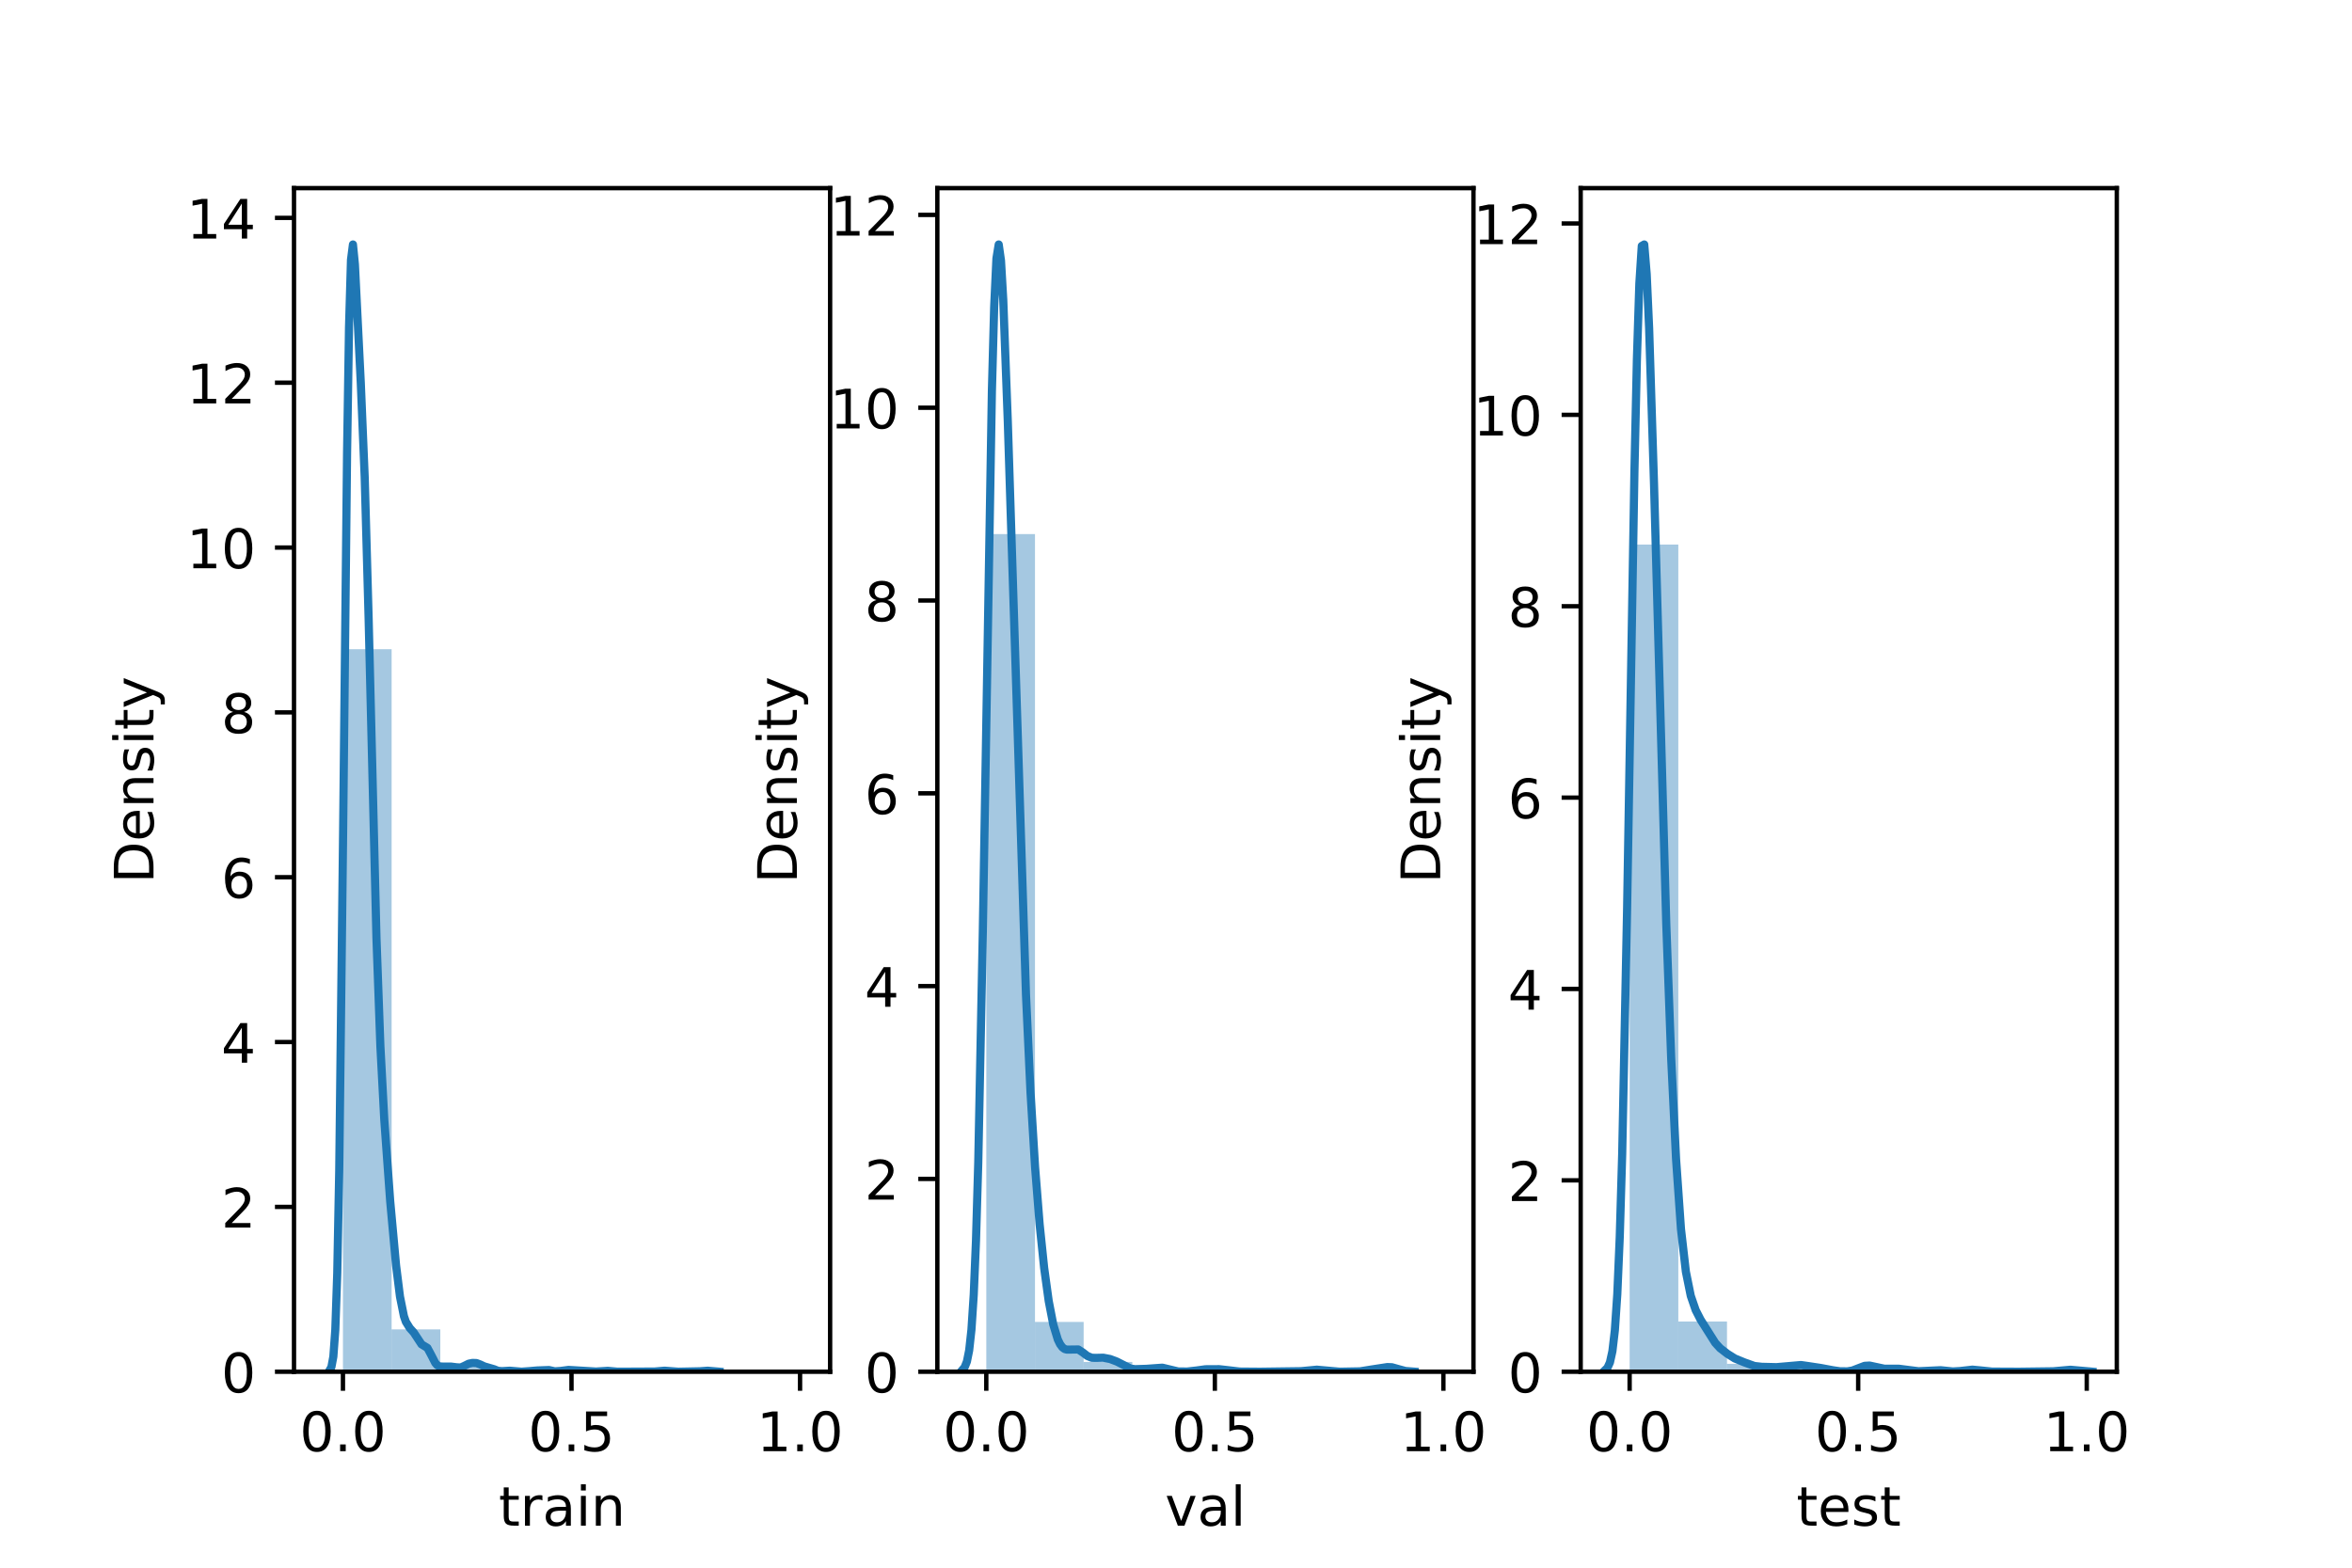 <?xml version="1.0" encoding="utf-8" standalone="no"?>
<!DOCTYPE svg PUBLIC "-//W3C//DTD SVG 1.1//EN"
  "http://www.w3.org/Graphics/SVG/1.1/DTD/svg11.dtd">
<!-- Created with matplotlib (https://matplotlib.org/) -->
<svg height="288pt" version="1.1" viewBox="0 0 432 288" width="432pt" xmlns="http://www.w3.org/2000/svg" xmlns:xlink="http://www.w3.org/1999/xlink">
 <defs>
  <style type="text/css">*{stroke-linecap:butt;stroke-linejoin:round;}</style>
 </defs>
 <g id="figure_1">
  <g id="patch_1">
   <path d="M 0 288 
L 432 288 
L 432 0 
L 0 0 
z
" style="fill:#ffffff;"/>
  </g>
  <g id="axes_1">
   <g id="patch_2">
    <path d="M 54 252 
L 152.471 252 
L 152.471 34.56 
L 54 34.56 
z
" style="fill:#ffffff;"/>
   </g>
   <g id="patch_3">
    <path clip-path="url(#pce5553e92b)" d="M 62.992 252 
L 71.933 252 
L 71.933 119.27 
L 62.992 119.27 
z
" style="fill:#1f77b4;opacity:0.4;"/>
   </g>
   <g id="patch_4">
    <path clip-path="url(#pce5553e92b)" d="M 71.933 252 
L 80.874 252 
L 80.874 244.228 
L 71.933 244.228 
z
" style="fill:#1f77b4;opacity:0.4;"/>
   </g>
   <g id="patch_5">
    <path clip-path="url(#pce5553e92b)" d="M 80.874 252 
L 89.815 252 
L 89.815 250.883 
L 80.874 250.883 
z
" style="fill:#1f77b4;opacity:0.4;"/>
   </g>
   <g id="patch_6">
    <path clip-path="url(#pce5553e92b)" d="M 89.815 252 
L 98.756 252 
L 98.756 251.814 
L 89.815 251.814 
z
" style="fill:#1f77b4;opacity:0.4;"/>
   </g>
   <g id="patch_7">
    <path clip-path="url(#pce5553e92b)" d="M 98.756 252 
L 107.697 252 
L 107.697 251.767 
L 98.756 251.767 
z
" style="fill:#1f77b4;opacity:0.4;"/>
   </g>
   <g id="patch_8">
    <path clip-path="url(#pce5553e92b)" d="M 107.697 252 
L 116.638 252 
L 116.638 251.953 
L 107.697 251.953 
z
" style="fill:#1f77b4;opacity:0.4;"/>
   </g>
   <g id="patch_9">
    <path clip-path="url(#pce5553e92b)" d="M 116.638 252 
L 125.579 252 
L 125.579 251.953 
L 116.638 251.953 
z
" style="fill:#1f77b4;opacity:0.4;"/>
   </g>
   <g id="patch_10">
    <path clip-path="url(#pce5553e92b)" d="M 125.579 252 
L 134.52 252 
L 134.52 251.953 
L 125.579 251.953 
z
" style="fill:#1f77b4;opacity:0.4;"/>
   </g>
   <g id="patch_11">
    <path clip-path="url(#pce5553e92b)" d="M 134.52 252 
L 143.461 252 
L 143.461 252 
L 134.52 252 
z
" style="fill:#1f77b4;opacity:0.4;"/>
   </g>
   <g id="matplotlib.axis_1">
    <g id="xtick_1">
     <g id="line2d_1">
      <defs>
       <path d="M 0 0 
L 0 3.5 
" id="m0e843512f4" style="stroke:#000000;stroke-width:0.8;"/>
      </defs>
      <g>
       <use style="stroke:#000000;stroke-width:0.8;" x="62.99" xlink:href="#m0e843512f4" y="252"/>
      </g>
     </g>
     <g id="text_1">
      <!-- 0.0 -->
      <g transform="translate(55.038 266.598)scale(0.1 -0.1)">
       <defs>
        <path d="M 31.781 66.406 
Q 24.172 66.406 20.328 58.906 
Q 16.5 51.422 16.5 36.375 
Q 16.5 21.391 20.328 13.891 
Q 24.172 6.391 31.781 6.391 
Q 39.453 6.391 43.281 13.891 
Q 47.125 21.391 47.125 36.375 
Q 47.125 51.422 43.281 58.906 
Q 39.453 66.406 31.781 66.406 
z
M 31.781 74.219 
Q 44.047 74.219 50.516 64.516 
Q 56.984 54.828 56.984 36.375 
Q 56.984 17.969 50.516 8.266 
Q 44.047 -1.422 31.781 -1.422 
Q 19.531 -1.422 13.062 8.266 
Q 6.594 17.969 6.594 36.375 
Q 6.594 54.828 13.062 64.516 
Q 19.531 74.219 31.781 74.219 
z
" id="DejaVuSans-48"/>
        <path d="M 10.688 12.406 
L 21 12.406 
L 21 0 
L 10.688 0 
z
" id="DejaVuSans-46"/>
       </defs>
       <use xlink:href="#DejaVuSans-48"/>
       <use x="63.623" xlink:href="#DejaVuSans-46"/>
       <use x="95.41" xlink:href="#DejaVuSans-48"/>
      </g>
     </g>
    </g>
    <g id="xtick_2">
     <g id="line2d_2">
      <g>
       <use style="stroke:#000000;stroke-width:0.8;" x="104.969" xlink:href="#m0e843512f4" y="252"/>
      </g>
     </g>
     <g id="text_2">
      <!-- 0.5 -->
      <g transform="translate(97.018 266.598)scale(0.1 -0.1)">
       <defs>
        <path d="M 10.797 72.906 
L 49.516 72.906 
L 49.516 64.594 
L 19.828 64.594 
L 19.828 46.734 
Q 21.969 47.469 24.109 47.828 
Q 26.266 48.188 28.422 48.188 
Q 40.625 48.188 47.75 41.5 
Q 54.891 34.812 54.891 23.391 
Q 54.891 11.625 47.562 5.094 
Q 40.234 -1.422 26.906 -1.422 
Q 22.312 -1.422 17.547 -0.641 
Q 12.797 0.141 7.719 1.703 
L 7.719 11.625 
Q 12.109 9.234 16.797 8.062 
Q 21.484 6.891 26.703 6.891 
Q 35.156 6.891 40.078 11.328 
Q 45.016 15.766 45.016 23.391 
Q 45.016 31 40.078 35.438 
Q 35.156 39.891 26.703 39.891 
Q 22.75 39.891 18.812 39.016 
Q 14.891 38.141 10.797 36.281 
z
" id="DejaVuSans-53"/>
       </defs>
       <use xlink:href="#DejaVuSans-48"/>
       <use x="63.623" xlink:href="#DejaVuSans-46"/>
       <use x="95.41" xlink:href="#DejaVuSans-53"/>
      </g>
     </g>
    </g>
    <g id="xtick_3">
     <g id="line2d_3">
      <g>
       <use style="stroke:#000000;stroke-width:0.8;" x="146.949" xlink:href="#m0e843512f4" y="252"/>
      </g>
     </g>
     <g id="text_3">
      <!-- 1.0 -->
      <g transform="translate(138.997 266.598)scale(0.1 -0.1)">
       <defs>
        <path d="M 12.406 8.297 
L 28.516 8.297 
L 28.516 63.922 
L 10.984 60.406 
L 10.984 69.391 
L 28.422 72.906 
L 38.281 72.906 
L 38.281 8.297 
L 54.391 8.297 
L 54.391 0 
L 12.406 0 
z
" id="DejaVuSans-49"/>
       </defs>
       <use xlink:href="#DejaVuSans-49"/>
       <use x="63.623" xlink:href="#DejaVuSans-46"/>
       <use x="95.41" xlink:href="#DejaVuSans-48"/>
      </g>
     </g>
    </g>
    <g id="text_4">
     <!-- train -->
     <g transform="translate(91.598 280.277)scale(0.1 -0.1)">
      <defs>
       <path d="M 18.312 70.219 
L 18.312 54.688 
L 36.812 54.688 
L 36.812 47.703 
L 18.312 47.703 
L 18.312 18.016 
Q 18.312 11.328 20.141 9.422 
Q 21.969 7.516 27.594 7.516 
L 36.812 7.516 
L 36.812 0 
L 27.594 0 
Q 17.188 0 13.234 3.875 
Q 9.281 7.766 9.281 18.016 
L 9.281 47.703 
L 2.688 47.703 
L 2.688 54.688 
L 9.281 54.688 
L 9.281 70.219 
z
" id="DejaVuSans-116"/>
       <path d="M 41.109 46.297 
Q 39.594 47.172 37.812 47.578 
Q 36.031 48 33.891 48 
Q 26.266 48 22.188 43.047 
Q 18.109 38.094 18.109 28.812 
L 18.109 0 
L 9.078 0 
L 9.078 54.688 
L 18.109 54.688 
L 18.109 46.188 
Q 20.953 51.172 25.484 53.578 
Q 30.031 56 36.531 56 
Q 37.453 56 38.578 55.875 
Q 39.703 55.766 41.062 55.516 
z
" id="DejaVuSans-114"/>
       <path d="M 34.281 27.484 
Q 23.391 27.484 19.188 25 
Q 14.984 22.516 14.984 16.5 
Q 14.984 11.719 18.141 8.906 
Q 21.297 6.109 26.703 6.109 
Q 34.188 6.109 38.703 11.406 
Q 43.219 16.703 43.219 25.484 
L 43.219 27.484 
z
M 52.203 31.203 
L 52.203 0 
L 43.219 0 
L 43.219 8.297 
Q 40.141 3.328 35.547 0.953 
Q 30.953 -1.422 24.312 -1.422 
Q 15.922 -1.422 10.953 3.297 
Q 6 8.016 6 15.922 
Q 6 25.141 12.172 29.828 
Q 18.359 34.516 30.609 34.516 
L 43.219 34.516 
L 43.219 35.406 
Q 43.219 41.609 39.141 45 
Q 35.062 48.391 27.688 48.391 
Q 23 48.391 18.547 47.266 
Q 14.109 46.141 10.016 43.891 
L 10.016 52.203 
Q 14.938 54.109 19.578 55.047 
Q 24.219 56 28.609 56 
Q 40.484 56 46.344 49.844 
Q 52.203 43.703 52.203 31.203 
z
" id="DejaVuSans-97"/>
       <path d="M 9.422 54.688 
L 18.406 54.688 
L 18.406 0 
L 9.422 0 
z
M 9.422 75.984 
L 18.406 75.984 
L 18.406 64.594 
L 9.422 64.594 
z
" id="DejaVuSans-105"/>
       <path d="M 54.891 33.016 
L 54.891 0 
L 45.906 0 
L 45.906 32.719 
Q 45.906 40.484 42.875 44.328 
Q 39.844 48.188 33.797 48.188 
Q 26.516 48.188 22.312 43.547 
Q 18.109 38.922 18.109 30.906 
L 18.109 0 
L 9.078 0 
L 9.078 54.688 
L 18.109 54.688 
L 18.109 46.188 
Q 21.344 51.125 25.703 53.562 
Q 30.078 56 35.797 56 
Q 45.219 56 50.047 50.172 
Q 54.891 44.344 54.891 33.016 
z
" id="DejaVuSans-110"/>
      </defs>
      <use xlink:href="#DejaVuSans-116"/>
      <use x="39.209" xlink:href="#DejaVuSans-114"/>
      <use x="80.322" xlink:href="#DejaVuSans-97"/>
      <use x="141.602" xlink:href="#DejaVuSans-105"/>
      <use x="169.385" xlink:href="#DejaVuSans-110"/>
     </g>
    </g>
   </g>
   <g id="matplotlib.axis_2">
    <g id="ytick_1">
     <g id="line2d_4">
      <defs>
       <path d="M 0 0 
L -3.5 0 
" id="mc0dd0e90c2" style="stroke:#000000;stroke-width:0.8;"/>
      </defs>
      <g>
       <use style="stroke:#000000;stroke-width:0.8;" x="54" xlink:href="#mc0dd0e90c2" y="252"/>
      </g>
     </g>
     <g id="text_5">
      <!-- 0 -->
      <g transform="translate(40.638 255.799)scale(0.1 -0.1)">
       <use xlink:href="#DejaVuSans-48"/>
      </g>
     </g>
    </g>
    <g id="ytick_2">
     <g id="line2d_5">
      <g>
       <use style="stroke:#000000;stroke-width:0.8;" x="54" xlink:href="#mc0dd0e90c2" y="221.718"/>
      </g>
     </g>
     <g id="text_6">
      <!-- 2 -->
      <g transform="translate(40.638 225.517)scale(0.1 -0.1)">
       <defs>
        <path d="M 19.188 8.297 
L 53.609 8.297 
L 53.609 0 
L 7.328 0 
L 7.328 8.297 
Q 12.938 14.109 22.625 23.891 
Q 32.328 33.688 34.812 36.531 
Q 39.547 41.844 41.422 45.531 
Q 43.312 49.219 43.312 52.781 
Q 43.312 58.594 39.234 62.25 
Q 35.156 65.922 28.609 65.922 
Q 23.969 65.922 18.812 64.312 
Q 13.672 62.703 7.812 59.422 
L 7.812 69.391 
Q 13.766 71.781 18.938 73 
Q 24.125 74.219 28.422 74.219 
Q 39.75 74.219 46.484 68.547 
Q 53.219 62.891 53.219 53.422 
Q 53.219 48.922 51.531 44.891 
Q 49.859 40.875 45.406 35.406 
Q 44.188 33.984 37.641 27.219 
Q 31.109 20.453 19.188 8.297 
z
" id="DejaVuSans-50"/>
       </defs>
       <use xlink:href="#DejaVuSans-50"/>
      </g>
     </g>
    </g>
    <g id="ytick_3">
     <g id="line2d_6">
      <g>
       <use style="stroke:#000000;stroke-width:0.8;" x="54" xlink:href="#mc0dd0e90c2" y="191.436"/>
      </g>
     </g>
     <g id="text_7">
      <!-- 4 -->
      <g transform="translate(40.638 195.235)scale(0.1 -0.1)">
       <defs>
        <path d="M 37.797 64.312 
L 12.891 25.391 
L 37.797 25.391 
z
M 35.203 72.906 
L 47.609 72.906 
L 47.609 25.391 
L 58.016 25.391 
L 58.016 17.188 
L 47.609 17.188 
L 47.609 0 
L 37.797 0 
L 37.797 17.188 
L 4.891 17.188 
L 4.891 26.703 
z
" id="DejaVuSans-52"/>
       </defs>
       <use xlink:href="#DejaVuSans-52"/>
      </g>
     </g>
    </g>
    <g id="ytick_4">
     <g id="line2d_7">
      <g>
       <use style="stroke:#000000;stroke-width:0.8;" x="54" xlink:href="#mc0dd0e90c2" y="161.154"/>
      </g>
     </g>
     <g id="text_8">
      <!-- 6 -->
      <g transform="translate(40.638 164.953)scale(0.1 -0.1)">
       <defs>
        <path d="M 33.016 40.375 
Q 26.375 40.375 22.484 35.828 
Q 18.609 31.297 18.609 23.391 
Q 18.609 15.531 22.484 10.953 
Q 26.375 6.391 33.016 6.391 
Q 39.656 6.391 43.531 10.953 
Q 47.406 15.531 47.406 23.391 
Q 47.406 31.297 43.531 35.828 
Q 39.656 40.375 33.016 40.375 
z
M 52.594 71.297 
L 52.594 62.312 
Q 48.875 64.062 45.094 64.984 
Q 41.312 65.922 37.594 65.922 
Q 27.828 65.922 22.672 59.328 
Q 17.531 52.734 16.797 39.406 
Q 19.672 43.656 24.016 45.922 
Q 28.375 48.188 33.594 48.188 
Q 44.578 48.188 50.953 41.516 
Q 57.328 34.859 57.328 23.391 
Q 57.328 12.156 50.688 5.359 
Q 44.047 -1.422 33.016 -1.422 
Q 20.359 -1.422 13.672 8.266 
Q 6.984 17.969 6.984 36.375 
Q 6.984 53.656 15.188 63.938 
Q 23.391 74.219 37.203 74.219 
Q 40.922 74.219 44.703 73.484 
Q 48.484 72.75 52.594 71.297 
z
" id="DejaVuSans-54"/>
       </defs>
       <use xlink:href="#DejaVuSans-54"/>
      </g>
     </g>
    </g>
    <g id="ytick_5">
     <g id="line2d_8">
      <g>
       <use style="stroke:#000000;stroke-width:0.8;" x="54" xlink:href="#mc0dd0e90c2" y="130.872"/>
      </g>
     </g>
     <g id="text_9">
      <!-- 8 -->
      <g transform="translate(40.638 134.671)scale(0.1 -0.1)">
       <defs>
        <path d="M 31.781 34.625 
Q 24.75 34.625 20.719 30.859 
Q 16.703 27.094 16.703 20.516 
Q 16.703 13.922 20.719 10.156 
Q 24.75 6.391 31.781 6.391 
Q 38.812 6.391 42.859 10.172 
Q 46.922 13.969 46.922 20.516 
Q 46.922 27.094 42.891 30.859 
Q 38.875 34.625 31.781 34.625 
z
M 21.922 38.812 
Q 15.578 40.375 12.031 44.719 
Q 8.5 49.078 8.5 55.328 
Q 8.5 64.062 14.719 69.141 
Q 20.953 74.219 31.781 74.219 
Q 42.672 74.219 48.875 69.141 
Q 55.078 64.062 55.078 55.328 
Q 55.078 49.078 51.531 44.719 
Q 48 40.375 41.703 38.812 
Q 48.828 37.156 52.797 32.312 
Q 56.781 27.484 56.781 20.516 
Q 56.781 9.906 50.312 4.234 
Q 43.844 -1.422 31.781 -1.422 
Q 19.734 -1.422 13.25 4.234 
Q 6.781 9.906 6.781 20.516 
Q 6.781 27.484 10.781 32.312 
Q 14.797 37.156 21.922 38.812 
z
M 18.312 54.391 
Q 18.312 48.734 21.844 45.562 
Q 25.391 42.391 31.781 42.391 
Q 38.141 42.391 41.719 45.562 
Q 45.312 48.734 45.312 54.391 
Q 45.312 60.062 41.719 63.234 
Q 38.141 66.406 31.781 66.406 
Q 25.391 66.406 21.844 63.234 
Q 18.312 60.062 18.312 54.391 
z
" id="DejaVuSans-56"/>
       </defs>
       <use xlink:href="#DejaVuSans-56"/>
      </g>
     </g>
    </g>
    <g id="ytick_6">
     <g id="line2d_9">
      <g>
       <use style="stroke:#000000;stroke-width:0.8;" x="54" xlink:href="#mc0dd0e90c2" y="100.59"/>
      </g>
     </g>
     <g id="text_10">
      <!-- 10 -->
      <g transform="translate(34.275 104.39)scale(0.1 -0.1)">
       <use xlink:href="#DejaVuSans-49"/>
       <use x="63.623" xlink:href="#DejaVuSans-48"/>
      </g>
     </g>
    </g>
    <g id="ytick_7">
     <g id="line2d_10">
      <g>
       <use style="stroke:#000000;stroke-width:0.8;" x="54" xlink:href="#mc0dd0e90c2" y="70.308"/>
      </g>
     </g>
     <g id="text_11">
      <!-- 12 -->
      <g transform="translate(34.275 74.108)scale(0.1 -0.1)">
       <use xlink:href="#DejaVuSans-49"/>
       <use x="63.623" xlink:href="#DejaVuSans-50"/>
      </g>
     </g>
    </g>
    <g id="ytick_8">
     <g id="line2d_11">
      <g>
       <use style="stroke:#000000;stroke-width:0.8;" x="54" xlink:href="#mc0dd0e90c2" y="40.026"/>
      </g>
     </g>
     <g id="text_12">
      <!-- 14 -->
      <g transform="translate(34.275 43.826)scale(0.1 -0.1)">
       <use xlink:href="#DejaVuSans-49"/>
       <use x="63.623" xlink:href="#DejaVuSans-52"/>
      </g>
     </g>
    </g>
    <g id="text_13">
     <!-- Density -->
     <g transform="translate(28.195 162.289)rotate(-90)scale(0.1 -0.1)">
      <defs>
       <path d="M 19.672 64.797 
L 19.672 8.109 
L 31.594 8.109 
Q 46.688 8.109 53.688 14.938 
Q 60.688 21.781 60.688 36.531 
Q 60.688 51.172 53.688 57.984 
Q 46.688 64.797 31.594 64.797 
z
M 9.812 72.906 
L 30.078 72.906 
Q 51.266 72.906 61.172 64.094 
Q 71.094 55.281 71.094 36.531 
Q 71.094 17.672 61.125 8.828 
Q 51.172 0 30.078 0 
L 9.812 0 
z
" id="DejaVuSans-68"/>
       <path d="M 56.203 29.594 
L 56.203 25.203 
L 14.891 25.203 
Q 15.484 15.922 20.484 11.062 
Q 25.484 6.203 34.422 6.203 
Q 39.594 6.203 44.453 7.469 
Q 49.312 8.734 54.109 11.281 
L 54.109 2.781 
Q 49.266 0.734 44.188 -0.344 
Q 39.109 -1.422 33.891 -1.422 
Q 20.797 -1.422 13.156 6.188 
Q 5.516 13.812 5.516 26.812 
Q 5.516 40.234 12.766 48.109 
Q 20.016 56 32.328 56 
Q 43.359 56 49.781 48.891 
Q 56.203 41.797 56.203 29.594 
z
M 47.219 32.234 
Q 47.125 39.594 43.094 43.984 
Q 39.062 48.391 32.422 48.391 
Q 24.906 48.391 20.391 44.141 
Q 15.875 39.891 15.188 32.172 
z
" id="DejaVuSans-101"/>
       <path d="M 44.281 53.078 
L 44.281 44.578 
Q 40.484 46.531 36.375 47.5 
Q 32.281 48.484 27.875 48.484 
Q 21.188 48.484 17.844 46.438 
Q 14.5 44.391 14.5 40.281 
Q 14.5 37.156 16.891 35.375 
Q 19.281 33.594 26.516 31.984 
L 29.594 31.297 
Q 39.156 29.25 43.188 25.516 
Q 47.219 21.781 47.219 15.094 
Q 47.219 7.469 41.188 3.016 
Q 35.156 -1.422 24.609 -1.422 
Q 20.219 -1.422 15.453 -0.562 
Q 10.688 0.297 5.422 2 
L 5.422 11.281 
Q 10.406 8.688 15.234 7.391 
Q 20.062 6.109 24.812 6.109 
Q 31.156 6.109 34.562 8.281 
Q 37.984 10.453 37.984 14.406 
Q 37.984 18.062 35.516 20.016 
Q 33.062 21.969 24.703 23.781 
L 21.578 24.516 
Q 13.234 26.266 9.516 29.906 
Q 5.812 33.547 5.812 39.891 
Q 5.812 47.609 11.281 51.797 
Q 16.75 56 26.812 56 
Q 31.781 56 36.172 55.266 
Q 40.578 54.547 44.281 53.078 
z
" id="DejaVuSans-115"/>
       <path d="M 32.172 -5.078 
Q 28.375 -14.844 24.75 -17.812 
Q 21.141 -20.797 15.094 -20.797 
L 7.906 -20.797 
L 7.906 -13.281 
L 13.188 -13.281 
Q 16.891 -13.281 18.938 -11.516 
Q 21 -9.766 23.484 -3.219 
L 25.094 0.875 
L 2.984 54.688 
L 12.5 54.688 
L 29.594 11.922 
L 46.688 54.688 
L 56.203 54.688 
z
" id="DejaVuSans-121"/>
      </defs>
      <use xlink:href="#DejaVuSans-68"/>
      <use x="77.002" xlink:href="#DejaVuSans-101"/>
      <use x="138.525" xlink:href="#DejaVuSans-110"/>
      <use x="201.904" xlink:href="#DejaVuSans-115"/>
      <use x="254.004" xlink:href="#DejaVuSans-105"/>
      <use x="281.787" xlink:href="#DejaVuSans-116"/>
      <use x="320.996" xlink:href="#DejaVuSans-121"/>
     </g>
    </g>
   </g>
   <g id="line2d_12">
    <path clip-path="url(#pce5553e92b)" d="M 60.507 251.782 
L 60.867 251.153 
L 61.227 249.225 
L 61.587 244.302 
L 61.947 233.814 
L 62.307 215.139 
L 63.027 152.366 
L 63.747 83.275 
L 64.107 60.09 
L 64.467 47.731 
L 64.827 44.914 
L 65.187 48.574 
L 66.267 70.334 
L 66.987 87.708 
L 67.707 113.582 
L 69.147 172.341 
L 69.867 192.19 
L 70.587 205.75 
L 71.667 220.637 
L 72.747 232.462 
L 73.467 238.204 
L 74.187 241.788 
L 74.547 242.826 
L 75.267 243.985 
L 75.987 244.782 
L 77.427 246.971 
L 78.507 247.626 
L 79.227 248.967 
L 79.947 250.381 
L 80.307 250.798 
L 80.667 251.01 
L 81.387 251.06 
L 82.827 251.055 
L 83.907 251.189 
L 84.627 251.222 
L 85.347 250.897 
L 86.067 250.53 
L 86.787 250.382 
L 87.507 250.406 
L 88.227 250.676 
L 88.947 251.017 
L 90.747 251.54 
L 91.467 251.831 
L 92.187 251.895 
L 93.627 251.813 
L 95.787 251.994 
L 97.227 251.892 
L 98.667 251.766 
L 100.827 251.688 
L 101.907 251.927 
L 102.987 251.855 
L 104.427 251.664 
L 109.467 251.969 
L 111.627 251.837 
L 113.427 251.996 
L 120.266 251.963 
L 122.066 251.81 
L 124.586 251.999 
L 128.546 251.919 
L 129.986 251.814 
L 132.146 251.998 
L 132.146 251.998 
" style="fill:none;stroke:#1f77b4;stroke-linecap:square;stroke-width:1.5;"/>
   </g>
   <g id="patch_12">
    <path d="M 54 252 
L 54 34.56 
" style="fill:none;stroke:#000000;stroke-linecap:square;stroke-linejoin:miter;stroke-width:0.8;"/>
   </g>
   <g id="patch_13">
    <path d="M 152.471 252 
L 152.471 34.56 
" style="fill:none;stroke:#000000;stroke-linecap:square;stroke-linejoin:miter;stroke-width:0.8;"/>
   </g>
   <g id="patch_14">
    <path d="M 54 252 
L 152.471 252 
" style="fill:none;stroke:#000000;stroke-linecap:square;stroke-linejoin:miter;stroke-width:0.8;"/>
   </g>
   <g id="patch_15">
    <path d="M 54 34.56 
L 152.471 34.56 
" style="fill:none;stroke:#000000;stroke-linecap:square;stroke-linejoin:miter;stroke-width:0.8;"/>
   </g>
  </g>
  <g id="axes_2">
   <g id="patch_16">
    <path d="M 172.165 252 
L 270.635 252 
L 270.635 34.56 
L 172.165 34.56 
z
" style="fill:#ffffff;"/>
   </g>
   <g id="patch_17">
    <path clip-path="url(#p19f9cebb14)" d="M 181.157 252 
L 190.098 252 
L 190.098 98.115 
L 181.157 98.115 
z
" style="fill:#1f77b4;opacity:0.4;"/>
   </g>
   <g id="patch_18">
    <path clip-path="url(#p19f9cebb14)" d="M 190.098 252 
L 199.039 252 
L 199.039 242.852 
L 190.098 242.852 
z
" style="fill:#1f77b4;opacity:0.4;"/>
   </g>
   <g id="patch_19">
    <path clip-path="url(#p19f9cebb14)" d="M 199.039 252 
L 207.98 252 
L 207.98 250.203 
L 199.039 250.203 
z
" style="fill:#1f77b4;opacity:0.4;"/>
   </g>
   <g id="patch_20">
    <path clip-path="url(#p19f9cebb14)" d="M 207.98 252 
L 216.921 252 
L 216.921 251.51 
L 207.98 251.51 
z
" style="fill:#1f77b4;opacity:0.4;"/>
   </g>
   <g id="patch_21">
    <path clip-path="url(#p19f9cebb14)" d="M 216.921 252 
L 225.862 252 
L 225.862 251.673 
L 216.921 251.673 
z
" style="fill:#1f77b4;opacity:0.4;"/>
   </g>
   <g id="patch_22">
    <path clip-path="url(#p19f9cebb14)" d="M 225.862 252 
L 234.803 252 
L 234.803 252 
L 225.862 252 
z
" style="fill:#1f77b4;opacity:0.4;"/>
   </g>
   <g id="patch_23">
    <path clip-path="url(#p19f9cebb14)" d="M 234.803 252 
L 243.744 252 
L 243.744 251.837 
L 234.803 251.837 
z
" style="fill:#1f77b4;opacity:0.4;"/>
   </g>
   <g id="patch_24">
    <path clip-path="url(#p19f9cebb14)" d="M 243.744 252 
L 252.685 252 
L 252.685 251.837 
L 243.744 251.837 
z
" style="fill:#1f77b4;opacity:0.4;"/>
   </g>
   <g id="patch_25">
    <path clip-path="url(#p19f9cebb14)" d="M 252.685 252 
L 261.626 252 
L 261.626 251.673 
L 252.685 251.673 
z
" style="fill:#1f77b4;opacity:0.4;"/>
   </g>
   <g id="matplotlib.axis_3">
    <g id="xtick_4">
     <g id="line2d_13">
      <g>
       <use style="stroke:#000000;stroke-width:0.8;" x="181.155" xlink:href="#m0e843512f4" y="252"/>
      </g>
     </g>
     <g id="text_14">
      <!-- 0.0 -->
      <g transform="translate(173.203 266.598)scale(0.1 -0.1)">
       <use xlink:href="#DejaVuSans-48"/>
       <use x="63.623" xlink:href="#DejaVuSans-46"/>
       <use x="95.41" xlink:href="#DejaVuSans-48"/>
      </g>
     </g>
    </g>
    <g id="xtick_5">
     <g id="line2d_14">
      <g>
       <use style="stroke:#000000;stroke-width:0.8;" x="223.134" xlink:href="#m0e843512f4" y="252"/>
      </g>
     </g>
     <g id="text_15">
      <!-- 0.5 -->
      <g transform="translate(215.183 266.598)scale(0.1 -0.1)">
       <use xlink:href="#DejaVuSans-48"/>
       <use x="63.623" xlink:href="#DejaVuSans-46"/>
       <use x="95.41" xlink:href="#DejaVuSans-53"/>
      </g>
     </g>
    </g>
    <g id="xtick_6">
     <g id="line2d_15">
      <g>
       <use style="stroke:#000000;stroke-width:0.8;" x="265.113" xlink:href="#m0e843512f4" y="252"/>
      </g>
     </g>
     <g id="text_16">
      <!-- 1.0 -->
      <g transform="translate(257.162 266.598)scale(0.1 -0.1)">
       <use xlink:href="#DejaVuSans-49"/>
       <use x="63.623" xlink:href="#DejaVuSans-46"/>
       <use x="95.41" xlink:href="#DejaVuSans-48"/>
      </g>
     </g>
    </g>
    <g id="text_17">
     <!-- val -->
     <g transform="translate(213.988 280.277)scale(0.1 -0.1)">
      <defs>
       <path d="M 2.984 54.688 
L 12.5 54.688 
L 29.594 8.797 
L 46.688 54.688 
L 56.203 54.688 
L 35.688 0 
L 23.484 0 
z
" id="DejaVuSans-118"/>
       <path d="M 9.422 75.984 
L 18.406 75.984 
L 18.406 0 
L 9.422 0 
z
" id="DejaVuSans-108"/>
      </defs>
      <use xlink:href="#DejaVuSans-118"/>
      <use x="59.18" xlink:href="#DejaVuSans-97"/>
      <use x="120.459" xlink:href="#DejaVuSans-108"/>
     </g>
    </g>
   </g>
   <g id="matplotlib.axis_4">
    <g id="ytick_9">
     <g id="line2d_16">
      <g>
       <use style="stroke:#000000;stroke-width:0.8;" x="172.165" xlink:href="#mc0dd0e90c2" y="252"/>
      </g>
     </g>
     <g id="text_18">
      <!-- 0 -->
      <g transform="translate(158.802 255.799)scale(0.1 -0.1)">
       <use xlink:href="#DejaVuSans-48"/>
      </g>
     </g>
    </g>
    <g id="ytick_10">
     <g id="line2d_17">
      <g>
       <use style="stroke:#000000;stroke-width:0.8;" x="172.165" xlink:href="#mc0dd0e90c2" y="216.58"/>
      </g>
     </g>
     <g id="text_19">
      <!-- 2 -->
      <g transform="translate(158.802 220.379)scale(0.1 -0.1)">
       <use xlink:href="#DejaVuSans-50"/>
      </g>
     </g>
    </g>
    <g id="ytick_11">
     <g id="line2d_18">
      <g>
       <use style="stroke:#000000;stroke-width:0.8;" x="172.165" xlink:href="#mc0dd0e90c2" y="181.16"/>
      </g>
     </g>
     <g id="text_20">
      <!-- 4 -->
      <g transform="translate(158.802 184.959)scale(0.1 -0.1)">
       <use xlink:href="#DejaVuSans-52"/>
      </g>
     </g>
    </g>
    <g id="ytick_12">
     <g id="line2d_19">
      <g>
       <use style="stroke:#000000;stroke-width:0.8;" x="172.165" xlink:href="#mc0dd0e90c2" y="145.74"/>
      </g>
     </g>
     <g id="text_21">
      <!-- 6 -->
      <g transform="translate(158.802 149.54)scale(0.1 -0.1)">
       <use xlink:href="#DejaVuSans-54"/>
      </g>
     </g>
    </g>
    <g id="ytick_13">
     <g id="line2d_20">
      <g>
       <use style="stroke:#000000;stroke-width:0.8;" x="172.165" xlink:href="#mc0dd0e90c2" y="110.32"/>
      </g>
     </g>
     <g id="text_22">
      <!-- 8 -->
      <g transform="translate(158.802 114.12)scale(0.1 -0.1)">
       <use xlink:href="#DejaVuSans-56"/>
      </g>
     </g>
    </g>
    <g id="ytick_14">
     <g id="line2d_21">
      <g>
       <use style="stroke:#000000;stroke-width:0.8;" x="172.165" xlink:href="#mc0dd0e90c2" y="74.901"/>
      </g>
     </g>
     <g id="text_23">
      <!-- 10 -->
      <g transform="translate(152.44 78.7)scale(0.1 -0.1)">
       <use xlink:href="#DejaVuSans-49"/>
       <use x="63.623" xlink:href="#DejaVuSans-48"/>
      </g>
     </g>
    </g>
    <g id="ytick_15">
     <g id="line2d_22">
      <g>
       <use style="stroke:#000000;stroke-width:0.8;" x="172.165" xlink:href="#mc0dd0e90c2" y="39.481"/>
      </g>
     </g>
     <g id="text_24">
      <!-- 12 -->
      <g transform="translate(152.44 43.28)scale(0.1 -0.1)">
       <use xlink:href="#DejaVuSans-49"/>
       <use x="63.623" xlink:href="#DejaVuSans-50"/>
      </g>
     </g>
    </g>
    <g id="text_25">
     <!-- Density -->
     <g transform="translate(146.36 162.289)rotate(-90)scale(0.1 -0.1)">
      <use xlink:href="#DejaVuSans-68"/>
      <use x="77.002" xlink:href="#DejaVuSans-101"/>
      <use x="138.525" xlink:href="#DejaVuSans-110"/>
      <use x="201.904" xlink:href="#DejaVuSans-115"/>
      <use x="254.004" xlink:href="#DejaVuSans-105"/>
      <use x="281.787" xlink:href="#DejaVuSans-116"/>
      <use x="320.996" xlink:href="#DejaVuSans-121"/>
     </g>
    </g>
   </g>
   <g id="line2d_23">
    <path clip-path="url(#p19f9cebb14)" d="M 176.76 251.665 
L 177.177 251.18 
L 177.594 250.137 
L 178.012 248.069 
L 178.429 244.283 
L 178.847 237.885 
L 179.264 227.91 
L 179.681 213.561 
L 180.516 171.263 
L 182.186 71.828 
L 182.603 56.388 
L 183.021 47.466 
L 183.438 44.914 
L 183.855 47.87 
L 184.273 55.097 
L 185.108 77.478 
L 188.447 182.724 
L 189.281 200.702 
L 190.116 214.406 
L 190.951 224.901 
L 191.786 232.955 
L 192.621 239.011 
L 193.455 243.323 
L 194.29 246.079 
L 194.708 246.942 
L 195.125 247.509 
L 195.542 247.823 
L 195.96 247.938 
L 198.047 247.911 
L 198.881 248.46 
L 199.716 249.102 
L 200.551 249.442 
L 201.386 249.456 
L 202.638 249.426 
L 203.89 249.664 
L 205.142 250.136 
L 207.647 251.416 
L 208.482 251.532 
L 210.568 251.467 
L 213.49 251.256 
L 216.412 251.953 
L 218.082 251.965 
L 219.751 251.776 
L 221.421 251.547 
L 223.925 251.533 
L 225.595 251.72 
L 227.682 251.971 
L 231.438 252 
L 238.951 251.9 
L 241.873 251.623 
L 246.047 251.997 
L 249.803 251.93 
L 251.89 251.593 
L 254.812 251.145 
L 255.647 251.175 
L 256.899 251.527 
L 258.151 251.865 
L 259.821 251.992 
L 259.821 251.992 
" style="fill:none;stroke:#1f77b4;stroke-linecap:square;stroke-width:1.5;"/>
   </g>
   <g id="patch_26">
    <path d="M 172.165 252 
L 172.165 34.56 
" style="fill:none;stroke:#000000;stroke-linecap:square;stroke-linejoin:miter;stroke-width:0.8;"/>
   </g>
   <g id="patch_27">
    <path d="M 270.635 252 
L 270.635 34.56 
" style="fill:none;stroke:#000000;stroke-linecap:square;stroke-linejoin:miter;stroke-width:0.8;"/>
   </g>
   <g id="patch_28">
    <path d="M 172.165 252 
L 270.635 252 
" style="fill:none;stroke:#000000;stroke-linecap:square;stroke-linejoin:miter;stroke-width:0.8;"/>
   </g>
   <g id="patch_29">
    <path d="M 172.165 34.56 
L 270.635 34.56 
" style="fill:none;stroke:#000000;stroke-linecap:square;stroke-linejoin:miter;stroke-width:0.8;"/>
   </g>
  </g>
  <g id="axes_3">
   <g id="patch_30">
    <path d="M 290.329 252 
L 388.8 252 
L 388.8 34.56 
L 290.329 34.56 
z
" style="fill:#ffffff;"/>
   </g>
   <g id="patch_31">
    <path clip-path="url(#p8de0bbb047)" d="M 299.321 252 
L 308.262 252 
L 308.262 100.038 
L 299.321 100.038 
z
" style="fill:#1f77b4;opacity:0.4;"/>
   </g>
   <g id="patch_32">
    <path clip-path="url(#p8de0bbb047)" d="M 308.262 252 
L 317.203 252 
L 317.203 242.775 
L 308.262 242.775 
z
" style="fill:#1f77b4;opacity:0.4;"/>
   </g>
   <g id="patch_33">
    <path clip-path="url(#p8de0bbb047)" d="M 317.203 252 
L 326.144 252 
L 326.144 250.543 
L 317.203 250.543 
z
" style="fill:#1f77b4;opacity:0.4;"/>
   </g>
   <g id="patch_34">
    <path clip-path="url(#p8de0bbb047)" d="M 326.144 252 
L 335.085 252 
L 335.085 251.029 
L 326.144 251.029 
z
" style="fill:#1f77b4;opacity:0.4;"/>
   </g>
   <g id="patch_35">
    <path clip-path="url(#p8de0bbb047)" d="M 335.085 252 
L 344.026 252 
L 344.026 251.353 
L 335.085 251.353 
z
" style="fill:#1f77b4;opacity:0.4;"/>
   </g>
   <g id="patch_36">
    <path clip-path="url(#p8de0bbb047)" d="M 344.026 252 
L 352.968 252 
L 352.968 251.676 
L 344.026 251.676 
z
" style="fill:#1f77b4;opacity:0.4;"/>
   </g>
   <g id="patch_37">
    <path clip-path="url(#p8de0bbb047)" d="M 352.968 252 
L 361.909 252 
L 361.909 251.838 
L 352.968 251.838 
z
" style="fill:#1f77b4;opacity:0.4;"/>
   </g>
   <g id="patch_38">
    <path clip-path="url(#p8de0bbb047)" d="M 361.909 252 
L 370.85 252 
L 370.85 251.838 
L 361.909 251.838 
z
" style="fill:#1f77b4;opacity:0.4;"/>
   </g>
   <g id="patch_39">
    <path clip-path="url(#p8de0bbb047)" d="M 370.85 252 
L 379.791 252 
L 379.791 251.838 
L 370.85 251.838 
z
" style="fill:#1f77b4;opacity:0.4;"/>
   </g>
   <g id="matplotlib.axis_5">
    <g id="xtick_7">
     <g id="line2d_24">
      <g>
       <use style="stroke:#000000;stroke-width:0.8;" x="299.319" xlink:href="#m0e843512f4" y="252"/>
      </g>
     </g>
     <g id="text_26">
      <!-- 0.0 -->
      <g transform="translate(291.368 266.598)scale(0.1 -0.1)">
       <use xlink:href="#DejaVuSans-48"/>
       <use x="63.623" xlink:href="#DejaVuSans-46"/>
       <use x="95.41" xlink:href="#DejaVuSans-48"/>
      </g>
     </g>
    </g>
    <g id="xtick_8">
     <g id="line2d_25">
      <g>
       <use style="stroke:#000000;stroke-width:0.8;" x="341.299" xlink:href="#m0e843512f4" y="252"/>
      </g>
     </g>
     <g id="text_27">
      <!-- 0.5 -->
      <g transform="translate(333.347 266.598)scale(0.1 -0.1)">
       <use xlink:href="#DejaVuSans-48"/>
       <use x="63.623" xlink:href="#DejaVuSans-46"/>
       <use x="95.41" xlink:href="#DejaVuSans-53"/>
      </g>
     </g>
    </g>
    <g id="xtick_9">
     <g id="line2d_26">
      <g>
       <use style="stroke:#000000;stroke-width:0.8;" x="383.278" xlink:href="#m0e843512f4" y="252"/>
      </g>
     </g>
     <g id="text_28">
      <!-- 1.0 -->
      <g transform="translate(375.327 266.598)scale(0.1 -0.1)">
       <use xlink:href="#DejaVuSans-49"/>
       <use x="63.623" xlink:href="#DejaVuSans-46"/>
       <use x="95.41" xlink:href="#DejaVuSans-48"/>
      </g>
     </g>
    </g>
    <g id="text_29">
     <!-- test -->
     <g transform="translate(329.963 280.277)scale(0.1 -0.1)">
      <use xlink:href="#DejaVuSans-116"/>
      <use x="39.209" xlink:href="#DejaVuSans-101"/>
      <use x="100.732" xlink:href="#DejaVuSans-115"/>
      <use x="152.832" xlink:href="#DejaVuSans-116"/>
     </g>
    </g>
   </g>
   <g id="matplotlib.axis_6">
    <g id="ytick_16">
     <g id="line2d_27">
      <g>
       <use style="stroke:#000000;stroke-width:0.8;" x="290.329" xlink:href="#mc0dd0e90c2" y="252"/>
      </g>
     </g>
     <g id="text_30">
      <!-- 0 -->
      <g transform="translate(276.967 255.799)scale(0.1 -0.1)">
       <use xlink:href="#DejaVuSans-48"/>
      </g>
     </g>
    </g>
    <g id="ytick_17">
     <g id="line2d_28">
      <g>
       <use style="stroke:#000000;stroke-width:0.8;" x="290.329" xlink:href="#mc0dd0e90c2" y="216.842"/>
      </g>
     </g>
     <g id="text_31">
      <!-- 2 -->
      <g transform="translate(276.967 220.641)scale(0.1 -0.1)">
       <use xlink:href="#DejaVuSans-50"/>
      </g>
     </g>
    </g>
    <g id="ytick_18">
     <g id="line2d_29">
      <g>
       <use style="stroke:#000000;stroke-width:0.8;" x="290.329" xlink:href="#mc0dd0e90c2" y="181.684"/>
      </g>
     </g>
     <g id="text_32">
      <!-- 4 -->
      <g transform="translate(276.967 185.483)scale(0.1 -0.1)">
       <use xlink:href="#DejaVuSans-52"/>
      </g>
     </g>
    </g>
    <g id="ytick_19">
     <g id="line2d_30">
      <g>
       <use style="stroke:#000000;stroke-width:0.8;" x="290.329" xlink:href="#mc0dd0e90c2" y="146.526"/>
      </g>
     </g>
     <g id="text_33">
      <!-- 6 -->
      <g transform="translate(276.967 150.325)scale(0.1 -0.1)">
       <use xlink:href="#DejaVuSans-54"/>
      </g>
     </g>
    </g>
    <g id="ytick_20">
     <g id="line2d_31">
      <g>
       <use style="stroke:#000000;stroke-width:0.8;" x="290.329" xlink:href="#mc0dd0e90c2" y="111.368"/>
      </g>
     </g>
     <g id="text_34">
      <!-- 8 -->
      <g transform="translate(276.967 115.167)scale(0.1 -0.1)">
       <use xlink:href="#DejaVuSans-56"/>
      </g>
     </g>
    </g>
    <g id="ytick_21">
     <g id="line2d_32">
      <g>
       <use style="stroke:#000000;stroke-width:0.8;" x="290.329" xlink:href="#mc0dd0e90c2" y="76.21"/>
      </g>
     </g>
     <g id="text_35">
      <!-- 10 -->
      <g transform="translate(270.604 80.009)scale(0.1 -0.1)">
       <use xlink:href="#DejaVuSans-49"/>
       <use x="63.623" xlink:href="#DejaVuSans-48"/>
      </g>
     </g>
    </g>
    <g id="ytick_22">
     <g id="line2d_33">
      <g>
       <use style="stroke:#000000;stroke-width:0.8;" x="290.329" xlink:href="#mc0dd0e90c2" y="41.052"/>
      </g>
     </g>
     <g id="text_36">
      <!-- 12 -->
      <g transform="translate(270.604 44.852)scale(0.1 -0.1)">
       <use xlink:href="#DejaVuSans-49"/>
       <use x="63.623" xlink:href="#DejaVuSans-50"/>
      </g>
     </g>
    </g>
    <g id="text_37">
     <!-- Density -->
     <g transform="translate(264.525 162.289)rotate(-90)scale(0.1 -0.1)">
      <use xlink:href="#DejaVuSans-68"/>
      <use x="77.002" xlink:href="#DejaVuSans-101"/>
      <use x="138.525" xlink:href="#DejaVuSans-110"/>
      <use x="201.904" xlink:href="#DejaVuSans-115"/>
      <use x="254.004" xlink:href="#DejaVuSans-105"/>
      <use x="281.787" xlink:href="#DejaVuSans-116"/>
      <use x="320.996" xlink:href="#DejaVuSans-121"/>
     </g>
    </g>
   </g>
   <g id="line2d_34">
    <path clip-path="url(#p8de0bbb047)" d="M 294.805 251.716 
L 295.255 251.272 
L 295.705 250.278 
L 296.155 248.237 
L 296.605 244.396 
L 297.055 237.763 
L 297.504 227.261 
L 297.954 212.016 
L 298.854 167.051 
L 300.203 86.532 
L 300.653 66.09 
L 301.103 52.117 
L 301.553 45.178 
L 302.003 44.914 
L 302.453 50.363 
L 302.903 60.311 
L 303.802 88.987 
L 306.051 169.752 
L 306.951 194.373 
L 307.851 212.966 
L 308.75 225.779 
L 309.65 233.619 
L 310.55 238.064 
L 311.45 240.68 
L 312.349 242.434 
L 315.048 246.704 
L 315.948 247.685 
L 317.297 248.722 
L 318.647 249.567 
L 320.446 250.304 
L 322.246 250.947 
L 323.595 251.097 
L 326.294 251.162 
L 330.793 250.77 
L 332.142 250.963 
L 334.392 251.304 
L 336.641 251.725 
L 337.99 251.923 
L 339.34 251.928 
L 340.239 251.779 
L 341.589 251.258 
L 342.489 250.917 
L 343.388 250.868 
L 346.087 251.444 
L 348.786 251.452 
L 352.385 251.91 
L 356.434 251.722 
L 358.683 251.95 
L 360.033 251.872 
L 362.282 251.618 
L 363.631 251.743 
L 365.881 251.977 
L 370.829 252 
L 377.127 251.919 
L 380.275 251.637 
L 384.324 251.996 
L 384.324 251.996 
" style="fill:none;stroke:#1f77b4;stroke-linecap:square;stroke-width:1.5;"/>
   </g>
   <g id="patch_40">
    <path d="M 290.329 252 
L 290.329 34.56 
" style="fill:none;stroke:#000000;stroke-linecap:square;stroke-linejoin:miter;stroke-width:0.8;"/>
   </g>
   <g id="patch_41">
    <path d="M 388.8 252 
L 388.8 34.56 
" style="fill:none;stroke:#000000;stroke-linecap:square;stroke-linejoin:miter;stroke-width:0.8;"/>
   </g>
   <g id="patch_42">
    <path d="M 290.329 252 
L 388.8 252 
" style="fill:none;stroke:#000000;stroke-linecap:square;stroke-linejoin:miter;stroke-width:0.8;"/>
   </g>
   <g id="patch_43">
    <path d="M 290.329 34.56 
L 388.8 34.56 
" style="fill:none;stroke:#000000;stroke-linecap:square;stroke-linejoin:miter;stroke-width:0.8;"/>
   </g>
  </g>
 </g>
 <defs>
  <clipPath id="pce5553e92b">
   <rect height="217.44" width="98.471" x="54" y="34.56"/>
  </clipPath>
  <clipPath id="p19f9cebb14">
   <rect height="217.44" width="98.471" x="172.165" y="34.56"/>
  </clipPath>
  <clipPath id="p8de0bbb047">
   <rect height="217.44" width="98.471" x="290.329" y="34.56"/>
  </clipPath>
 </defs>
</svg>
